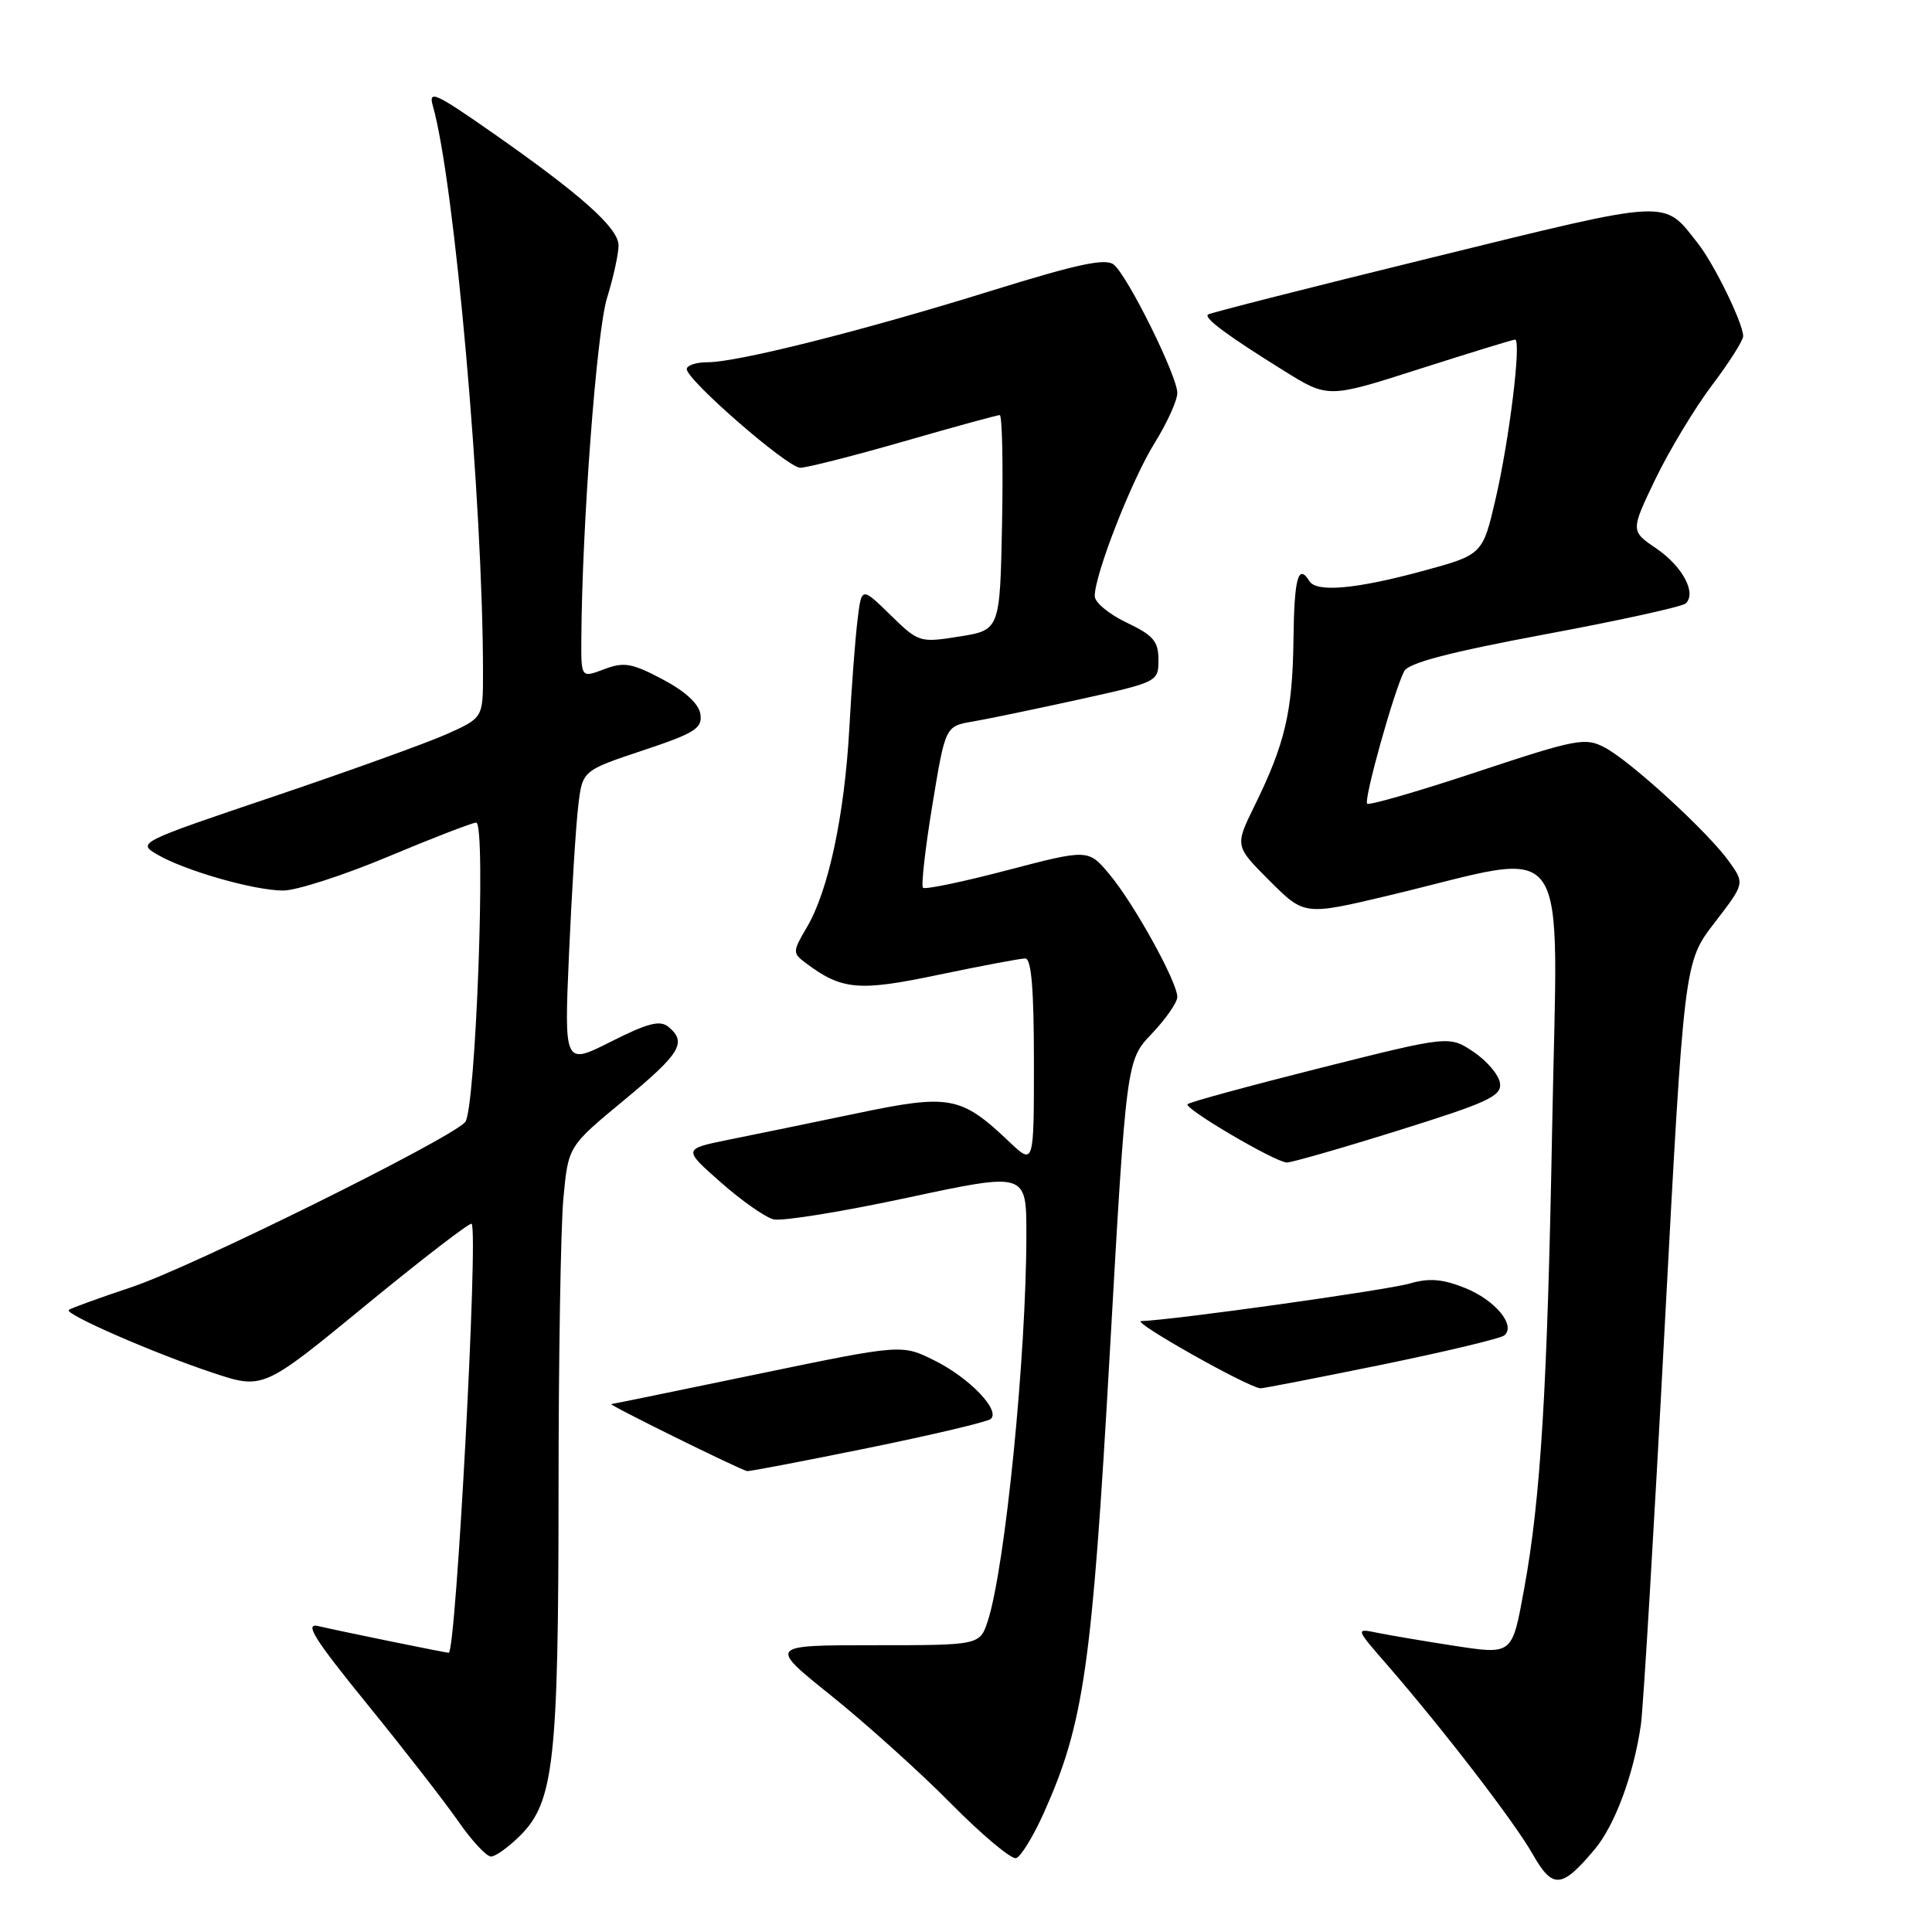 <?xml version="1.0" encoding="UTF-8" standalone="no"?>
<!DOCTYPE svg PUBLIC "-//W3C//DTD SVG 1.1//EN" "http://www.w3.org/Graphics/SVG/1.1/DTD/svg11.dtd" >
<svg xmlns="http://www.w3.org/2000/svg" xmlns:xlink="http://www.w3.org/1999/xlink" version="1.1" viewBox="0 0 256 256">
 <g >
 <path fill="currentColor"
d=" M 211.30 245.05 C 213.98 241.87 216.50 235.06 217.43 228.50 C 217.74 226.30 219.16 202.68 220.57 176.00 C 223.16 127.50 223.16 127.50 227.17 122.29 C 231.19 117.07 231.19 117.07 229.12 114.17 C 226.36 110.29 216.08 100.86 212.62 99.04 C 210.05 97.69 208.92 97.90 195.74 102.27 C 187.97 104.85 181.41 106.75 181.16 106.49 C 180.67 106.00 184.70 91.58 186.06 88.94 C 186.63 87.84 192.06 86.42 204.68 84.06 C 214.48 82.24 222.88 80.39 223.35 79.97 C 224.85 78.61 222.95 75.04 219.45 72.66 C 216.05 70.35 216.05 70.35 219.38 63.42 C 221.22 59.62 224.59 54.04 226.86 51.03 C 229.14 48.02 230.99 45.09 230.98 44.53 C 230.94 42.77 227.14 34.99 224.98 32.25 C 220.34 26.35 221.72 26.28 189.78 34.12 C 173.68 38.07 160.30 41.47 160.06 41.68 C 159.50 42.15 162.71 44.52 170.13 49.13 C 175.98 52.77 175.98 52.77 188.11 48.88 C 194.78 46.75 200.47 45.00 200.75 45.00 C 201.62 45.00 200.01 58.18 198.19 66.04 C 196.46 73.50 196.46 73.50 188.48 75.67 C 179.67 78.06 174.44 78.53 173.50 77.00 C 172.02 74.61 171.49 76.56 171.39 84.81 C 171.27 94.30 170.28 98.54 166.22 106.80 C 163.62 112.10 163.62 112.10 168.23 116.71 C 172.84 121.32 172.84 121.32 184.17 118.62 C 208.71 112.77 206.40 109.46 205.67 149.37 C 205.04 183.97 204.15 198.61 201.95 210.57 C 200.34 219.37 200.47 219.27 192.41 218.03 C 188.61 217.44 184.17 216.69 182.54 216.36 C 179.58 215.75 179.58 215.75 183.82 220.62 C 191.29 229.23 200.64 241.38 203.08 245.67 C 205.74 250.35 206.92 250.27 211.30 245.05 Z  M 138.33 240.18 C 143.62 228.36 144.69 220.86 147.04 179.50 C 149.25 140.50 149.25 140.50 152.63 136.96 C 154.48 135.01 156.00 132.82 156.00 132.10 C 156.00 130.12 150.25 119.72 147.03 115.88 C 144.21 112.50 144.21 112.50 133.49 115.30 C 127.60 116.85 122.56 117.90 122.30 117.63 C 122.04 117.37 122.59 112.45 123.54 106.69 C 125.26 96.23 125.26 96.23 128.88 95.61 C 130.87 95.27 137.22 93.95 143.00 92.68 C 153.42 90.38 153.50 90.34 153.50 87.43 C 153.50 84.97 152.82 84.18 149.29 82.50 C 146.97 81.40 145.07 79.83 145.06 79.00 C 145.03 76.18 149.94 63.62 152.97 58.74 C 154.64 56.06 156.00 53.06 156.00 52.07 C 156.00 49.83 149.47 36.63 147.59 35.07 C 146.51 34.18 142.85 34.96 131.35 38.53 C 114.30 43.83 97.75 48.00 93.75 48.00 C 92.24 48.00 91.00 48.41 91.00 48.91 C 91.00 50.36 104.34 61.96 106.03 61.98 C 106.87 61.99 113.03 60.42 119.72 58.50 C 126.41 56.57 132.14 55.00 132.47 55.00 C 132.79 55.00 132.93 61.41 132.78 69.24 C 132.50 83.48 132.50 83.48 127.14 84.34 C 121.85 85.18 121.73 85.14 117.97 81.47 C 114.16 77.75 114.16 77.75 113.63 82.13 C 113.33 84.53 112.84 91.00 112.54 96.50 C 111.90 108.05 109.77 118.03 106.92 122.86 C 105.02 126.08 105.01 126.29 106.72 127.57 C 111.55 131.20 113.75 131.40 124.43 129.15 C 130.08 127.97 135.22 127.00 135.85 127.00 C 136.66 127.00 137.00 131.03 137.00 140.70 C 137.00 154.39 137.00 154.39 133.75 151.31 C 127.33 145.22 125.88 144.94 113.50 147.53 C 107.45 148.79 99.80 150.37 96.50 151.03 C 90.50 152.25 90.50 152.25 95.50 156.66 C 98.25 159.09 101.40 161.30 102.50 161.57 C 103.60 161.85 111.59 160.56 120.25 158.70 C 136.00 155.33 136.00 155.33 136.00 163.52 C 136.00 179.55 133.20 207.60 130.90 214.75 C 129.84 218.00 129.84 218.00 115.82 218.00 C 101.80 218.00 101.80 218.00 110.15 224.69 C 114.74 228.38 121.88 234.80 126.00 238.97 C 130.12 243.14 134.01 246.40 134.64 246.21 C 135.27 246.02 136.93 243.31 138.33 240.18 Z  M 68.95 243.20 C 73.39 238.76 74.00 233.30 74.01 197.70 C 74.01 179.99 74.30 162.44 74.66 158.70 C 75.30 151.89 75.30 151.89 82.65 145.81 C 90.17 139.59 91.06 138.13 88.58 136.07 C 87.46 135.14 85.86 135.55 80.96 138.02 C 74.75 141.15 74.75 141.15 75.40 126.33 C 75.76 118.17 76.31 109.39 76.62 106.80 C 77.17 102.11 77.17 102.11 85.14 99.45 C 92.08 97.14 93.07 96.52 92.81 94.65 C 92.61 93.26 90.83 91.62 87.79 90.01 C 83.72 87.86 82.68 87.68 80.04 88.68 C 77.00 89.83 77.00 89.83 77.03 84.66 C 77.12 69.65 79.05 43.97 80.43 39.50 C 81.28 36.75 81.97 33.60 81.96 32.50 C 81.93 30.19 76.97 25.77 65.08 17.47 C 57.64 12.28 56.74 11.88 57.36 14.05 C 60.24 24.17 64.00 66.69 64.00 89.20 C 64.00 95.11 64.00 95.11 59.25 97.25 C 56.64 98.42 46.32 102.14 36.32 105.52 C 18.33 111.59 18.17 111.67 20.82 113.22 C 24.49 115.37 33.68 118.00 37.53 118.00 C 39.28 118.00 45.54 115.98 51.45 113.50 C 57.35 111.03 62.60 109.00 63.10 109.00 C 64.44 109.00 63.03 147.21 61.63 148.70 C 59.39 151.07 25.32 167.93 17.50 170.53 C 13.10 172.00 9.32 173.37 9.11 173.58 C 8.53 174.13 20.45 179.33 28.19 181.90 C 34.87 184.12 34.87 184.12 48.48 172.94 C 55.97 166.79 62.28 161.94 62.49 162.16 C 63.41 163.07 60.42 219.00 59.46 219.00 C 59.04 219.00 45.24 216.18 42.15 215.46 C 40.30 215.03 41.65 217.19 48.65 225.80 C 53.52 231.79 58.95 238.78 60.73 241.34 C 62.51 243.90 64.45 246.00 65.06 246.00 C 65.66 246.00 67.41 244.74 68.95 243.20 Z  M 115.00 191.87 C 123.53 190.13 130.85 188.40 131.28 188.02 C 132.59 186.88 128.47 182.59 123.86 180.29 C 119.50 178.11 119.50 178.11 100.50 182.05 C 90.05 184.22 81.28 186.02 81.00 186.05 C 80.52 186.10 97.99 194.72 99.00 194.93 C 99.28 194.98 106.47 193.61 115.00 191.87 Z  M 183.00 180.85 C 191.53 179.10 198.88 177.35 199.34 176.94 C 200.89 175.61 198.11 172.26 194.12 170.66 C 191.14 169.47 189.37 169.33 186.84 170.06 C 183.82 170.95 155.37 174.93 151.21 175.05 C 149.85 175.09 165.17 183.74 167.00 183.96 C 167.28 183.99 174.47 182.59 183.00 180.85 Z  M 185.26 149.80 C 197.17 146.08 198.99 145.24 198.76 143.53 C 198.62 142.45 197.04 140.59 195.27 139.39 C 192.03 137.22 192.03 137.22 174.95 141.51 C 165.55 143.88 157.63 146.03 157.36 146.31 C 156.82 146.85 168.85 153.93 170.50 154.04 C 171.05 154.07 177.69 152.17 185.26 149.80 Z "/>
</g>
</svg>